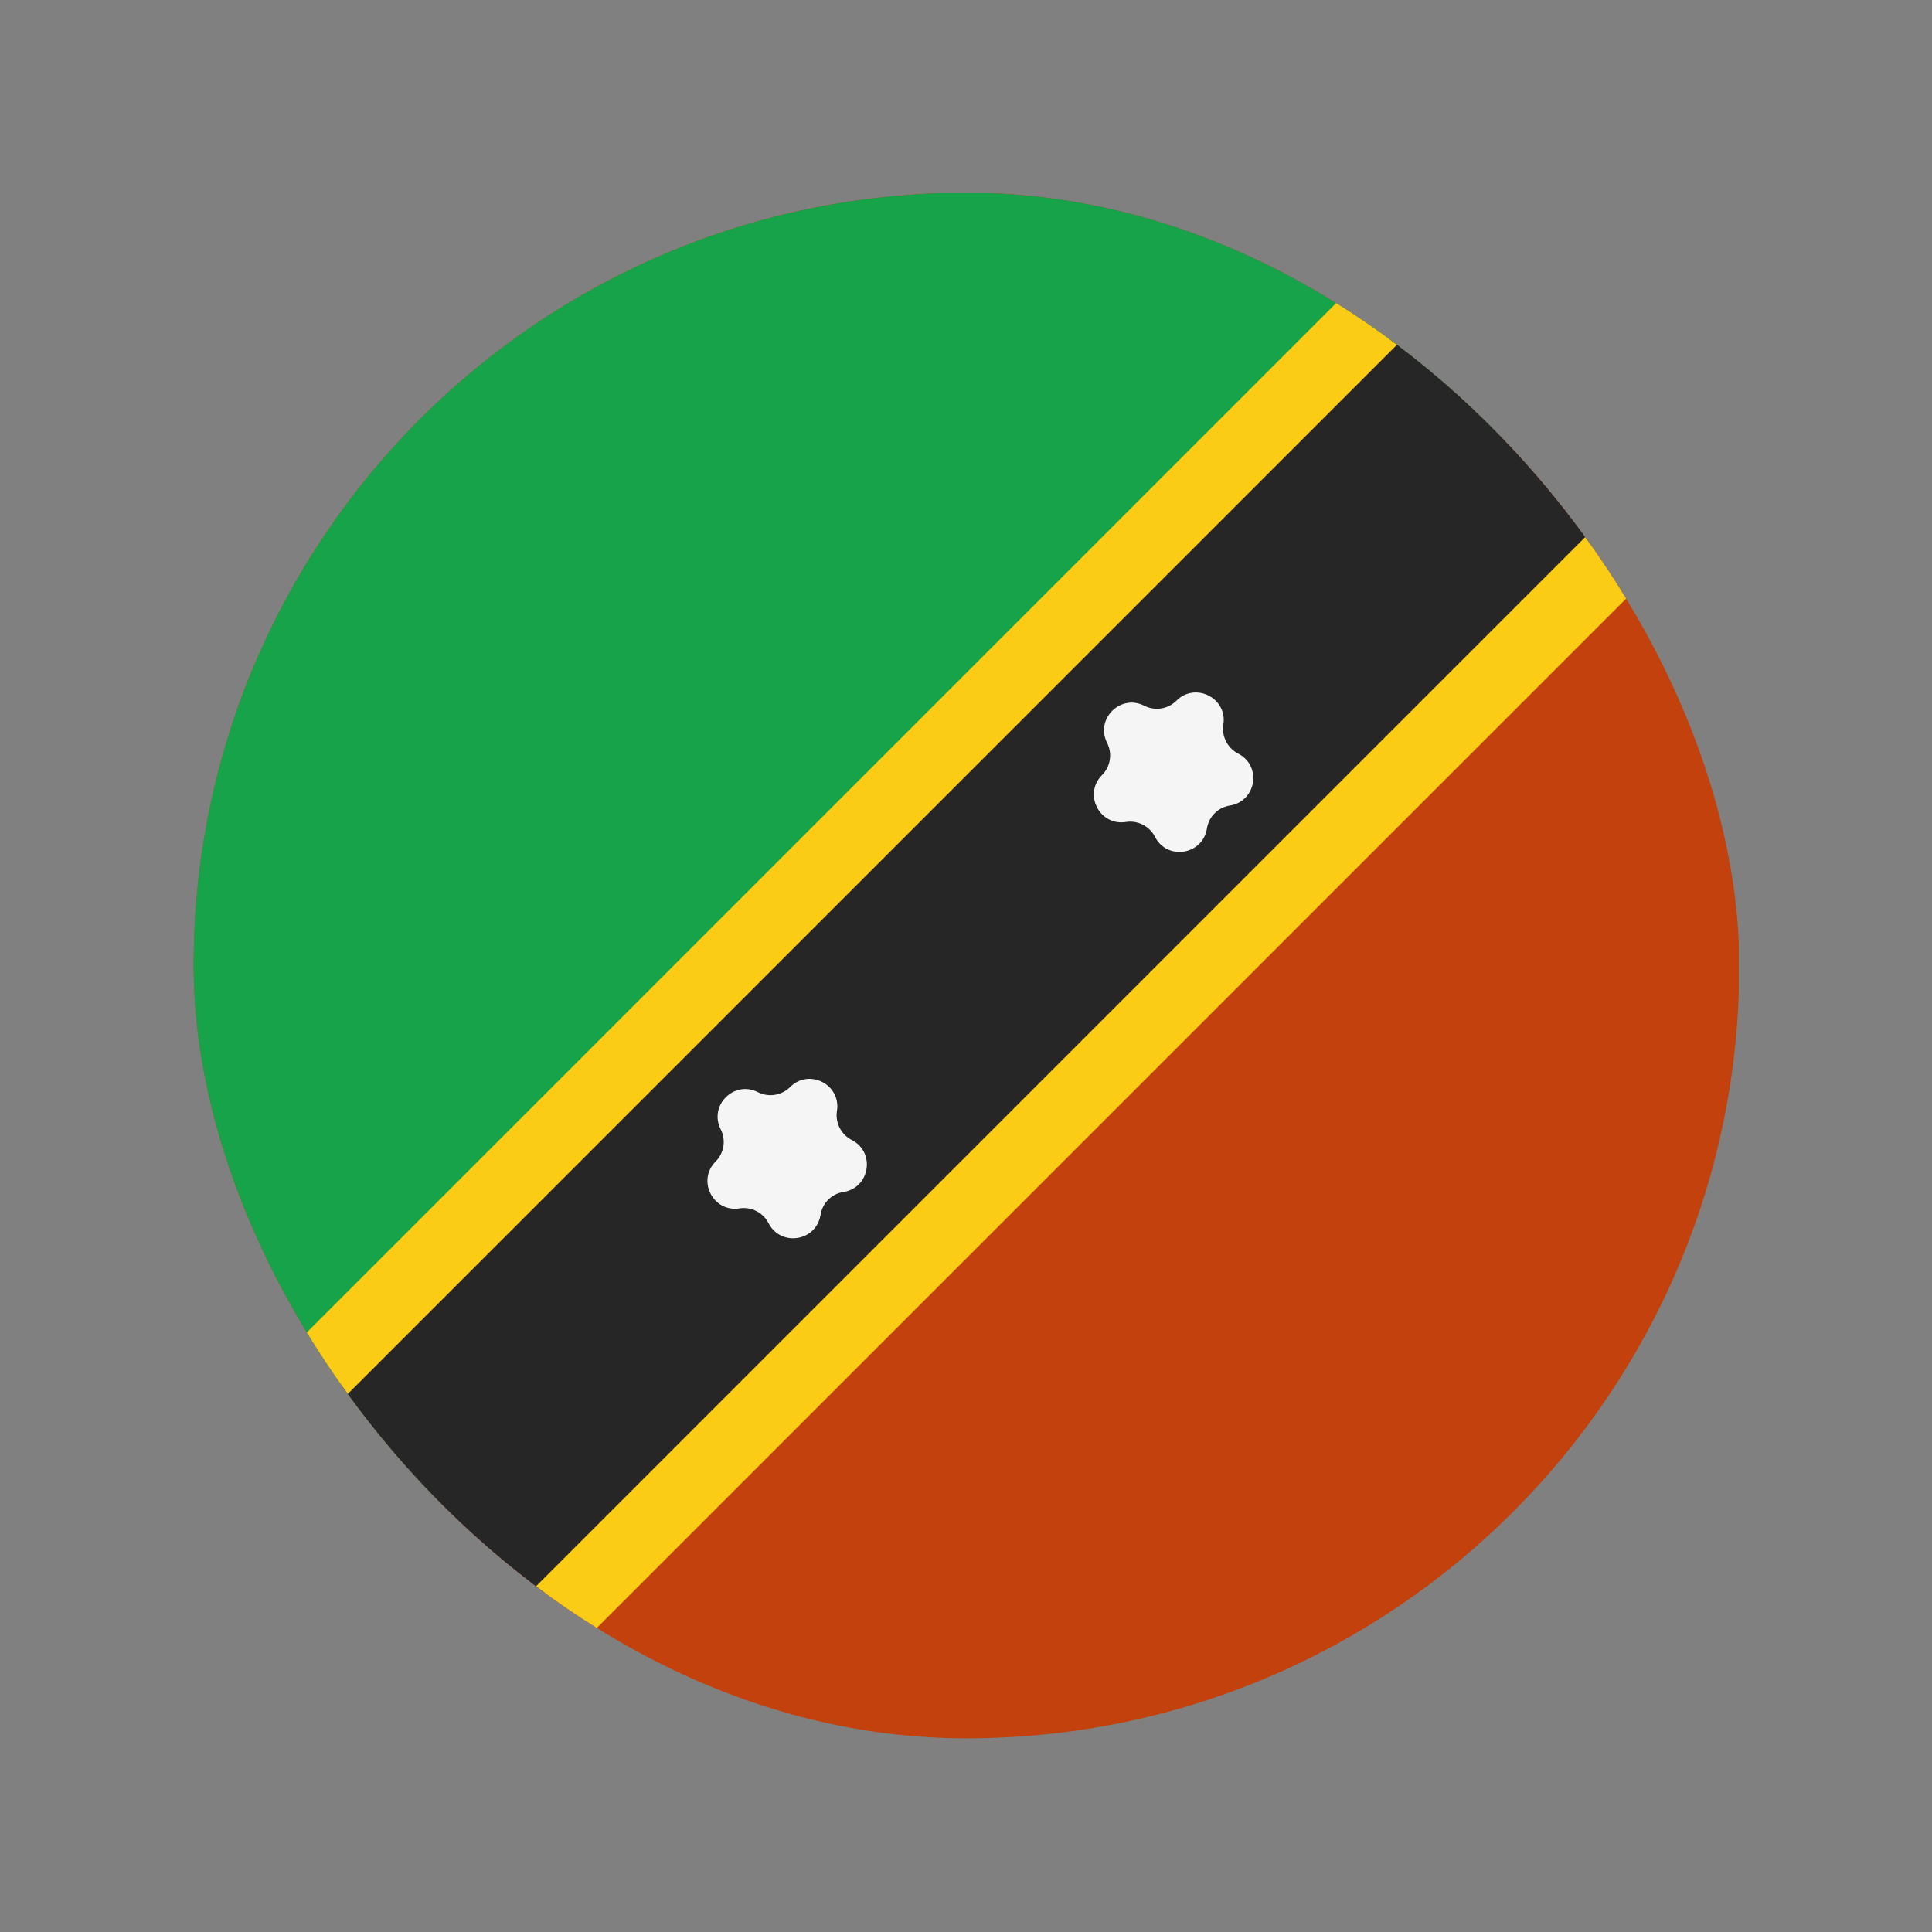 <svg width="20" height="20" viewBox="0 0 20 20" fill="none" xmlns="http://www.w3.org/2000/svg">
<rect x="0" y="0" width="20" height="20" fill="#808080" stroke="none"/>
<g clip-path="url(#clip0_1_14414)">
<path d="M18 18L2 18L2 2L18 2L18 18Z" fill="#C2410C"/>
<path d="M2 18L2 2L18 2L2 18Z" fill="#16A34A"/>
<path d="M15.657 4.343L4.343 15.657" stroke="#262626" stroke-width="3" stroke-linecap="round"/>
<path d="M17.005 5.495L5.505 16.995" stroke="#FACC15" stroke-width="0.75" stroke-linecap="round"/>
<path d="M14.505 2.995L3.005 14.495" stroke="#FACC15" stroke-width="0.75" stroke-linecap="round"/>
<path d="M11.461 7.691C11.335 7.444 11.599 7.18 11.846 7.306C11.957 7.362 12.091 7.341 12.179 7.253C12.375 7.057 12.708 7.227 12.664 7.501C12.645 7.623 12.707 7.744 12.817 7.801C13.065 7.927 13.006 8.295 12.732 8.339C12.609 8.358 12.513 8.454 12.494 8.577C12.45 8.851 12.082 8.91 11.956 8.662C11.899 8.552 11.778 8.49 11.656 8.509C11.382 8.553 11.212 8.22 11.408 8.024C11.496 7.936 11.517 7.802 11.461 7.691Z" fill="#F5F5F5"/>
<path d="M7.461 11.691C7.335 11.444 7.599 11.18 7.846 11.306C7.957 11.362 8.091 11.341 8.179 11.253C8.375 11.057 8.708 11.226 8.664 11.501C8.645 11.623 8.707 11.744 8.817 11.801C9.065 11.927 9.006 12.296 8.732 12.339C8.609 12.358 8.513 12.454 8.494 12.577C8.45 12.851 8.082 12.909 7.956 12.662C7.899 12.552 7.778 12.49 7.656 12.509C7.382 12.553 7.212 12.22 7.408 12.024C7.496 11.936 7.517 11.802 7.461 11.691Z" fill="#F5F5F5"/>
</g>
<defs>
<clipPath id="clip0_1_14414">
<rect x="2.005" y="1.995" width="16" height="16" rx="8" fill="white"/>
</clipPath>
</defs>
</svg>
